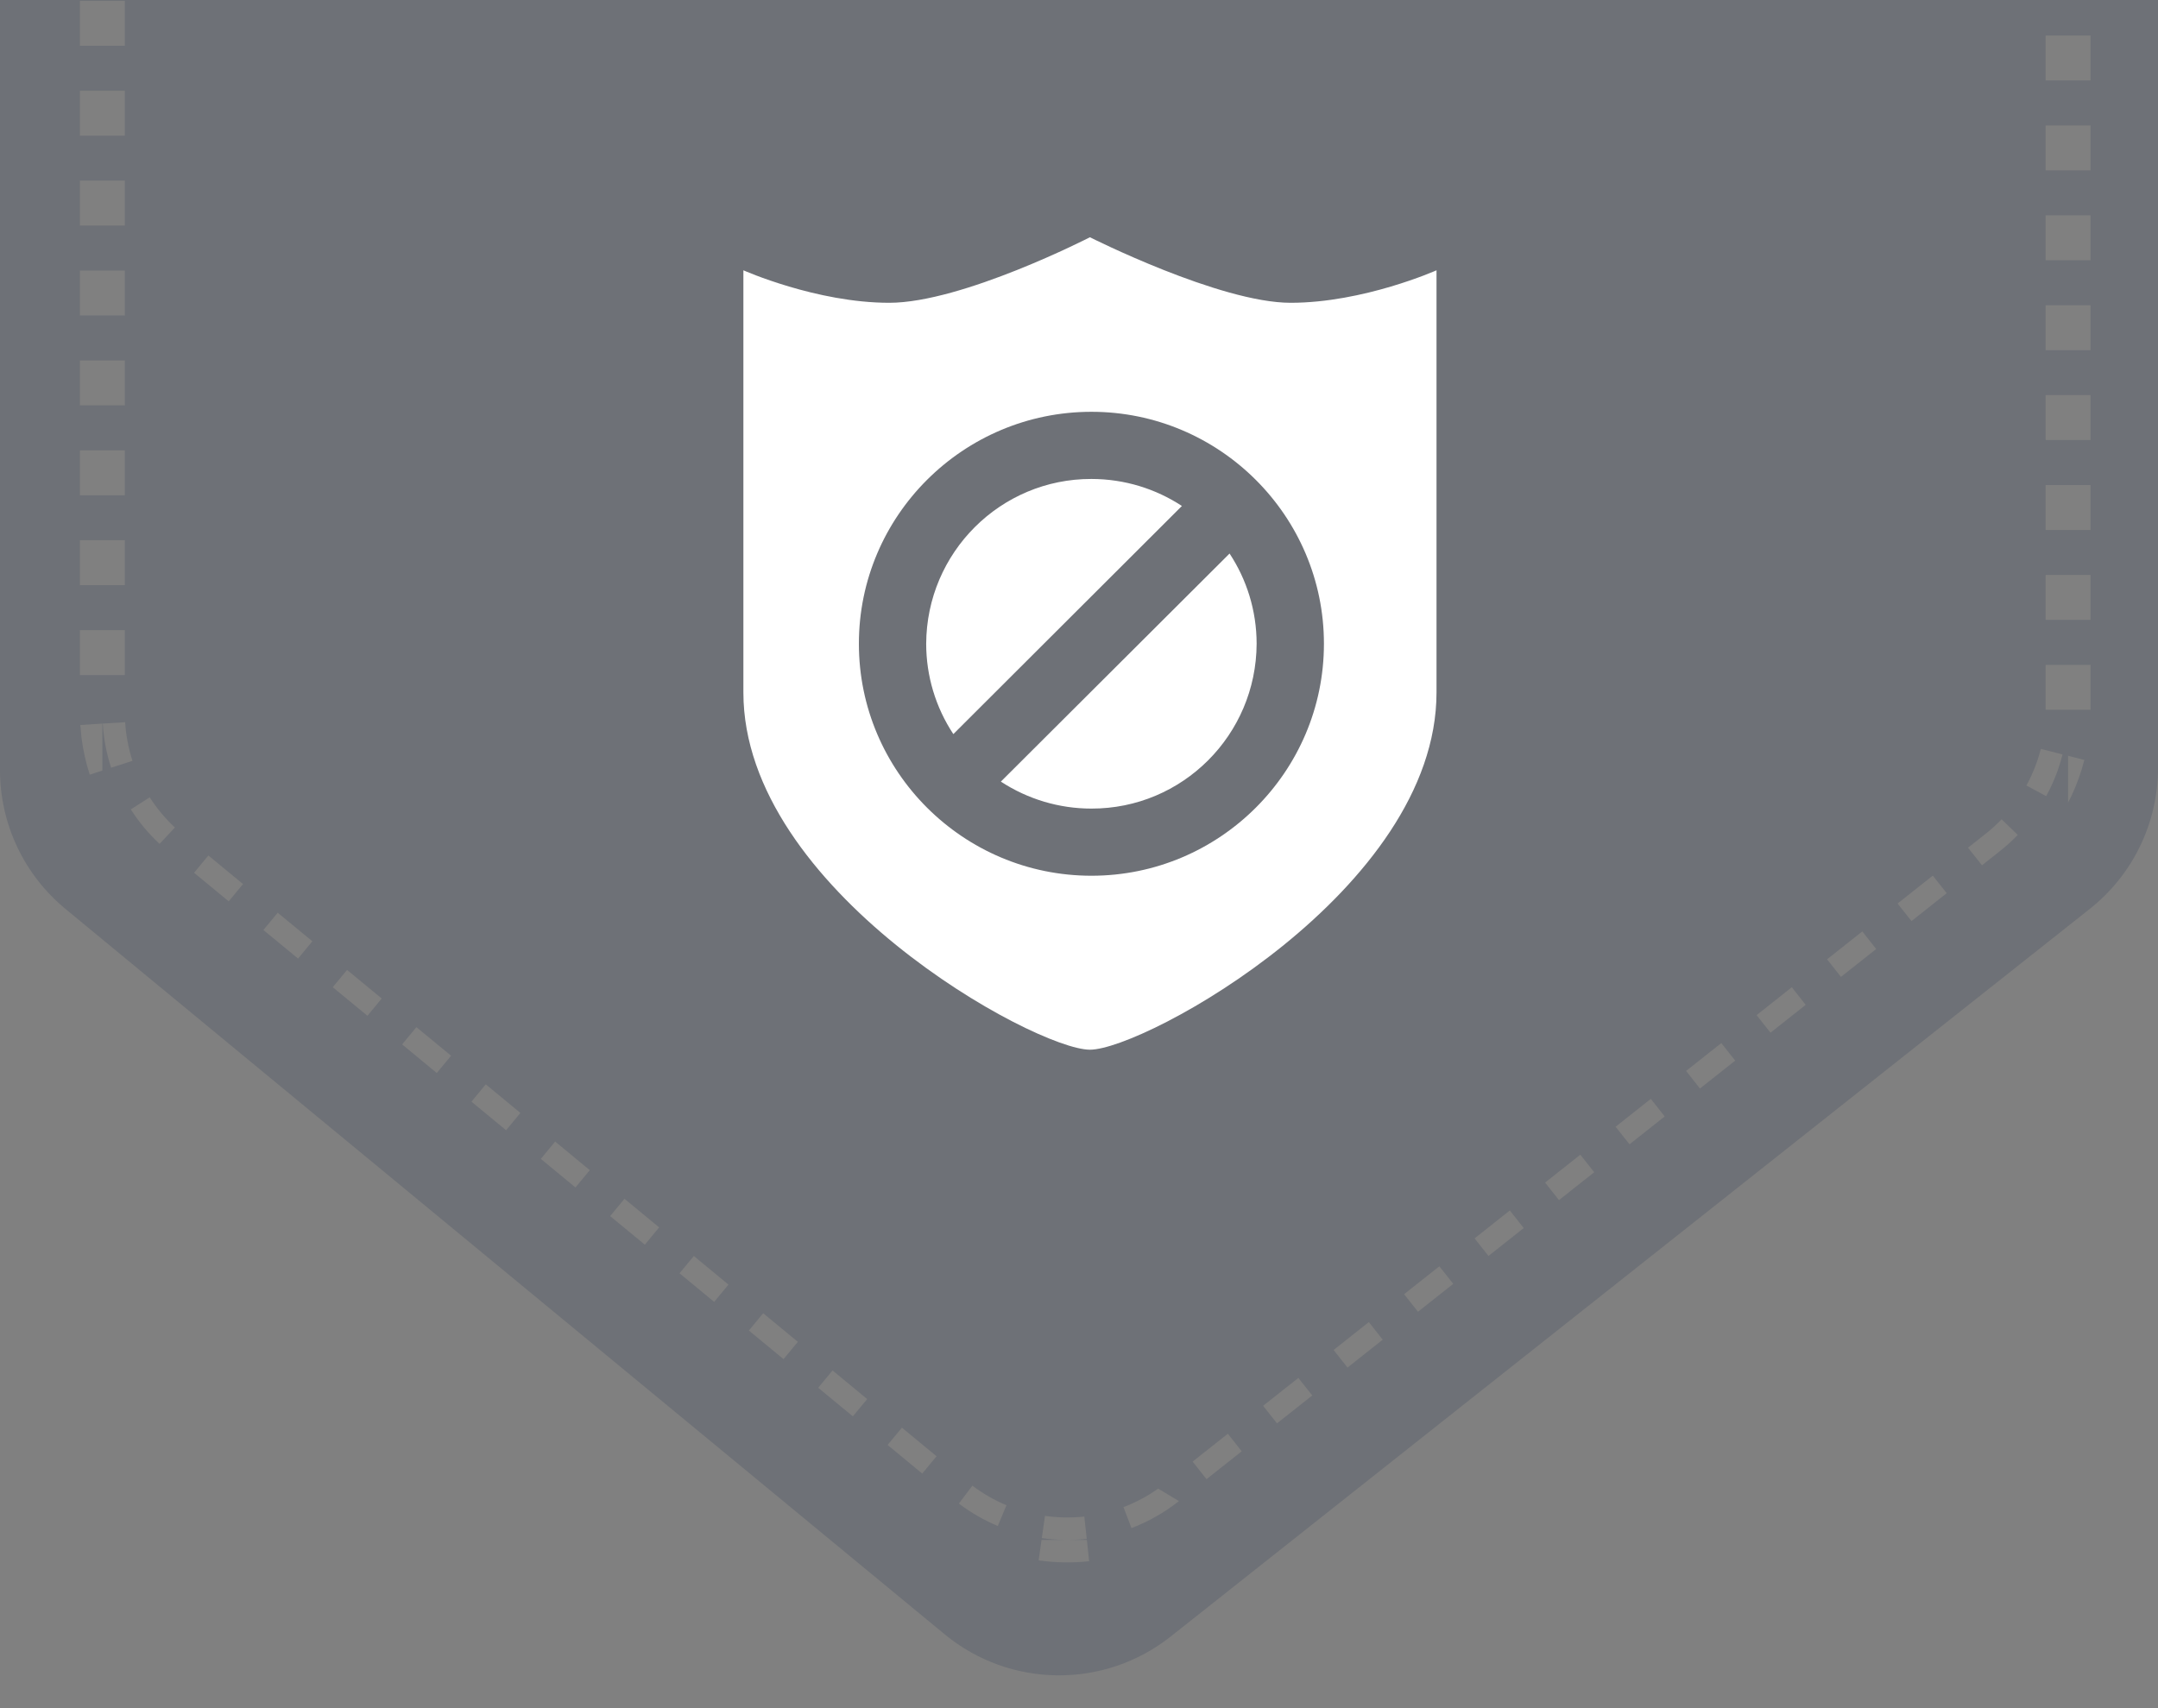 <?xml version="1.0" encoding="UTF-8"?>
<svg width="48px" height="38px" viewBox="0 0 48 38" version="1.1" xmlns="http://www.w3.org/2000/svg" xmlns:xlink="http://www.w3.org/1999/xlink">
    <rect x="0" y="0" width="48" height="38" fill="#808080" stroke="none"/>
    <title>编组 3</title>
    <g id="UAP运维中心" stroke="none" stroke-width="1" fill="none" fill-rule="evenodd">
        <g id="XDR安全运营平台/门户快捷" transform="translate(-1031, -319)">
            <g id="产品" transform="translate(13, 319)">
                <g id="SAAS" transform="translate(1016, 0)">
                    <g id="编组-3" transform="translate(2, 0)">
                        <path d="M48,0 L48,17.083 C48,18.305 47.441,19.46 46.483,20.219 L26.04,36.406 C24.561,37.577 22.466,37.556 21.011,36.356 L1.454,20.218 C0.533,19.458 0,18.326 0,17.132 L0,0 L48,0 Z M24.175,34.258 L23.166,34.258 L23.102,34.713 C23.474,34.766 23.852,34.772 24.226,34.732 L24.175,34.258 Z M23.243,33.723 L23.172,34.218 C23.503,34.265 23.84,34.271 24.172,34.235 L24.119,33.738 C23.827,33.769 23.533,33.764 23.243,33.723 Z M25.761,33.116 C25.52,33.286 25.262,33.424 24.989,33.528 L25.167,33.995 C25.54,33.853 25.897,33.652 26.223,33.394 L25.761,33.116 Z M21.629,33.05 L21.327,33.449 C21.599,33.654 21.89,33.821 22.194,33.948 L22.387,33.486 C22.118,33.374 21.864,33.228 21.629,33.05 Z M27.311,31.895 L26.527,32.515 L26.836,32.907 L27.62,32.286 L27.311,31.895 Z M20.061,31.76 L19.742,32.145 L20.513,32.782 L20.832,32.396 L20.061,31.76 Z M28.879,30.653 L28.095,31.274 L28.404,31.665 L29.189,31.044 L28.879,30.653 Z M18.518,30.487 L18.199,30.873 L18.97,31.509 L19.289,31.124 L18.518,30.487 Z M30.447,29.411 L29.663,30.032 L29.972,30.424 L30.756,29.803 L30.447,29.411 Z M16.975,29.214 L16.657,29.6 L17.428,30.236 L17.747,29.851 L16.975,29.214 Z M32.015,28.17 L31.231,28.791 L31.54,29.182 L32.325,28.561 L32.015,28.17 Z M15.433,27.941 L15.114,28.326 L15.885,28.963 L16.204,28.578 L15.433,27.941 Z M33.583,26.928 L32.799,27.549 L33.108,27.941 L33.892,27.32 L33.583,26.928 Z M13.89,26.668 L13.571,27.054 L14.343,27.69 L14.662,27.305 L13.89,26.668 Z M35.151,25.687 L34.367,26.308 L34.676,26.699 L35.46,26.078 L35.151,25.687 Z M12.348,25.395 L12.029,25.781 L12.8,26.417 L13.119,26.032 L12.348,25.395 Z M36.719,24.445 L35.935,25.066 L36.245,25.457 L37.028,24.837 L36.719,24.445 Z M10.805,24.122 L10.486,24.508 L11.257,25.144 L11.576,24.759 L10.805,24.122 Z M38.287,23.204 L37.503,23.824 L37.812,24.216 L38.596,23.595 L38.287,23.204 Z M9.262,22.85 L8.944,23.234 L9.715,23.871 L10.034,23.486 L9.262,22.85 Z M39.855,21.962 L39.071,22.583 L39.381,22.974 L40.164,22.354 L39.855,21.962 Z M7.72,21.577 L7.401,21.962 L8.173,22.598 L8.491,22.213 L7.72,21.577 Z M41.423,20.72 L40.639,21.341 L40.948,21.733 L41.732,21.112 L41.423,20.72 Z M6.177,20.304 L5.858,20.689 L6.63,21.325 L6.948,20.94 L6.177,20.304 Z M42.991,19.479 L42.207,20.1 L42.517,20.491 L43.301,19.87 L42.991,19.479 Z M4.635,19.031 L4.316,19.416 L5.087,20.052 L5.406,19.667 L4.635,19.031 Z M44.521,18.226 C44.422,18.33 44.316,18.427 44.204,18.518 L43.774,18.858 L44.085,19.25 L44.483,18.935 C44.625,18.823 44.758,18.702 44.881,18.573 L44.521,18.226 Z M3.33,17.737 L2.909,18.006 C3.088,18.286 3.303,18.544 3.549,18.774 L3.891,18.409 C3.676,18.209 3.488,17.983 3.33,17.737 Z M46,16.813 L46,17.855 L46.078,17.701 C46.197,17.446 46.292,17.179 46.362,16.906 L46,16.813 Z M45.393,16.66 C45.321,16.944 45.213,17.217 45.073,17.474 L45.513,17.712 C45.672,17.42 45.795,17.108 45.877,16.783 L45.393,16.66 Z M2.277,16.097 L1.786,16.128 L1.812,16.41 C1.848,16.69 1.909,16.965 1.996,17.234 L2.277,17.142 L2.277,16.097 Z M2.784,16.066 L2.285,16.097 C2.306,16.434 2.369,16.764 2.471,17.08 L2.947,16.926 C2.857,16.648 2.802,16.359 2.784,16.066 Z M46.5,14.79 L45.5,14.79 L45.5,15.79 L46.5,15.79 L46.5,14.79 Z M2.777,14.018 L1.777,14.018 L1.777,15.018 L2.777,15.018 L2.777,14.018 Z M46.5,12.79 L45.5,12.79 L45.5,13.79 L46.5,13.79 L46.5,12.79 Z M2.777,12.018 L1.777,12.018 L1.777,13.018 L2.777,13.018 L2.777,12.018 Z M46.5,10.79 L45.5,10.79 L45.5,11.79 L46.5,11.79 L46.5,10.79 Z M2.777,10.018 L1.777,10.018 L1.777,11.018 L2.777,11.018 L2.777,10.018 Z M46.5,8.79 L45.5,8.79 L45.5,9.79 L46.5,9.79 L46.5,8.79 Z M2.777,8.018 L1.777,8.018 L1.777,9.018 L2.777,9.018 L2.777,8.018 Z M46.5,6.79 L45.5,6.79 L45.5,7.79 L46.5,7.79 L46.5,6.79 Z M2.777,6.018 L1.777,6.018 L1.777,7.018 L2.777,7.018 L2.777,6.018 Z M46.5,4.79 L45.5,4.79 L45.5,5.79 L46.5,5.79 L46.5,4.79 Z M2.777,4.018 L1.777,4.018 L1.777,5.018 L2.777,5.018 L2.777,4.018 Z M46.5,2.79 L45.5,2.79 L45.5,3.79 L46.5,3.79 L46.5,2.79 Z M2.777,2.018 L1.777,2.018 L1.777,3.018 L2.777,3.018 L2.777,2.018 Z M46.5,0.79 L45.5,0.79 L45.5,1.79 L46.5,1.79 L46.5,0.79 Z M2.777,0.018 L1.777,0.018 L1.777,1.018 L2.777,1.018 L2.777,0.018 Z" id="形状结合" fill-opacity="0.3" fill="#0A1F44" opacity="0.5"></path>
                        <g id="0.Icon/6.病毒/高级威胁" transform="translate(15.249, 5.278)">
                            <g id="icon/放大镜/1">
                                <rect id="矩形" x="0" y="0" width="18" height="18.074"></rect>
                            </g>
                            <path d="M8.994,0 C8.994,0 11.885,1.458 13.458,1.458 C15.081,1.458 16.703,0.735 16.703,0.735 L16.703,10.127 C16.703,14.516 10.211,18.074 8.994,18.074 C7.778,18.074 1.286,14.516 1.286,10.127 L1.286,0.735 C1.286,0.735 2.91,1.458 4.531,1.458 C6.155,1.458 8.994,0 8.994,0 Z M9.028,3.883 C6.176,3.883 3.855,6.197 3.855,9.043 C3.855,11.889 6.176,14.204 9.028,14.204 C11.88,14.204 14.199,11.888 14.199,9.043 C14.199,6.199 11.879,3.883 9.028,3.883 Z M12.1,7.036 C12.48,7.613 12.701,8.302 12.702,9.043 C12.694,11.074 11.05,12.714 9.028,12.71 C8.313,12.711 7.613,12.502 7.013,12.11 L12.1,7.036 Z M9.028,5.377 C9.771,5.378 10.462,5.599 11.04,5.978 L5.956,11.053 C5.562,10.457 5.352,9.758 5.352,9.043 C5.361,7.013 7.005,5.373 9.027,5.377 L9.028,5.377 Z" id="形状" fill="#FFFFFF"></path>
                        </g>
                    </g>
                </g>
            </g>
        </g>
    </g>
</svg>